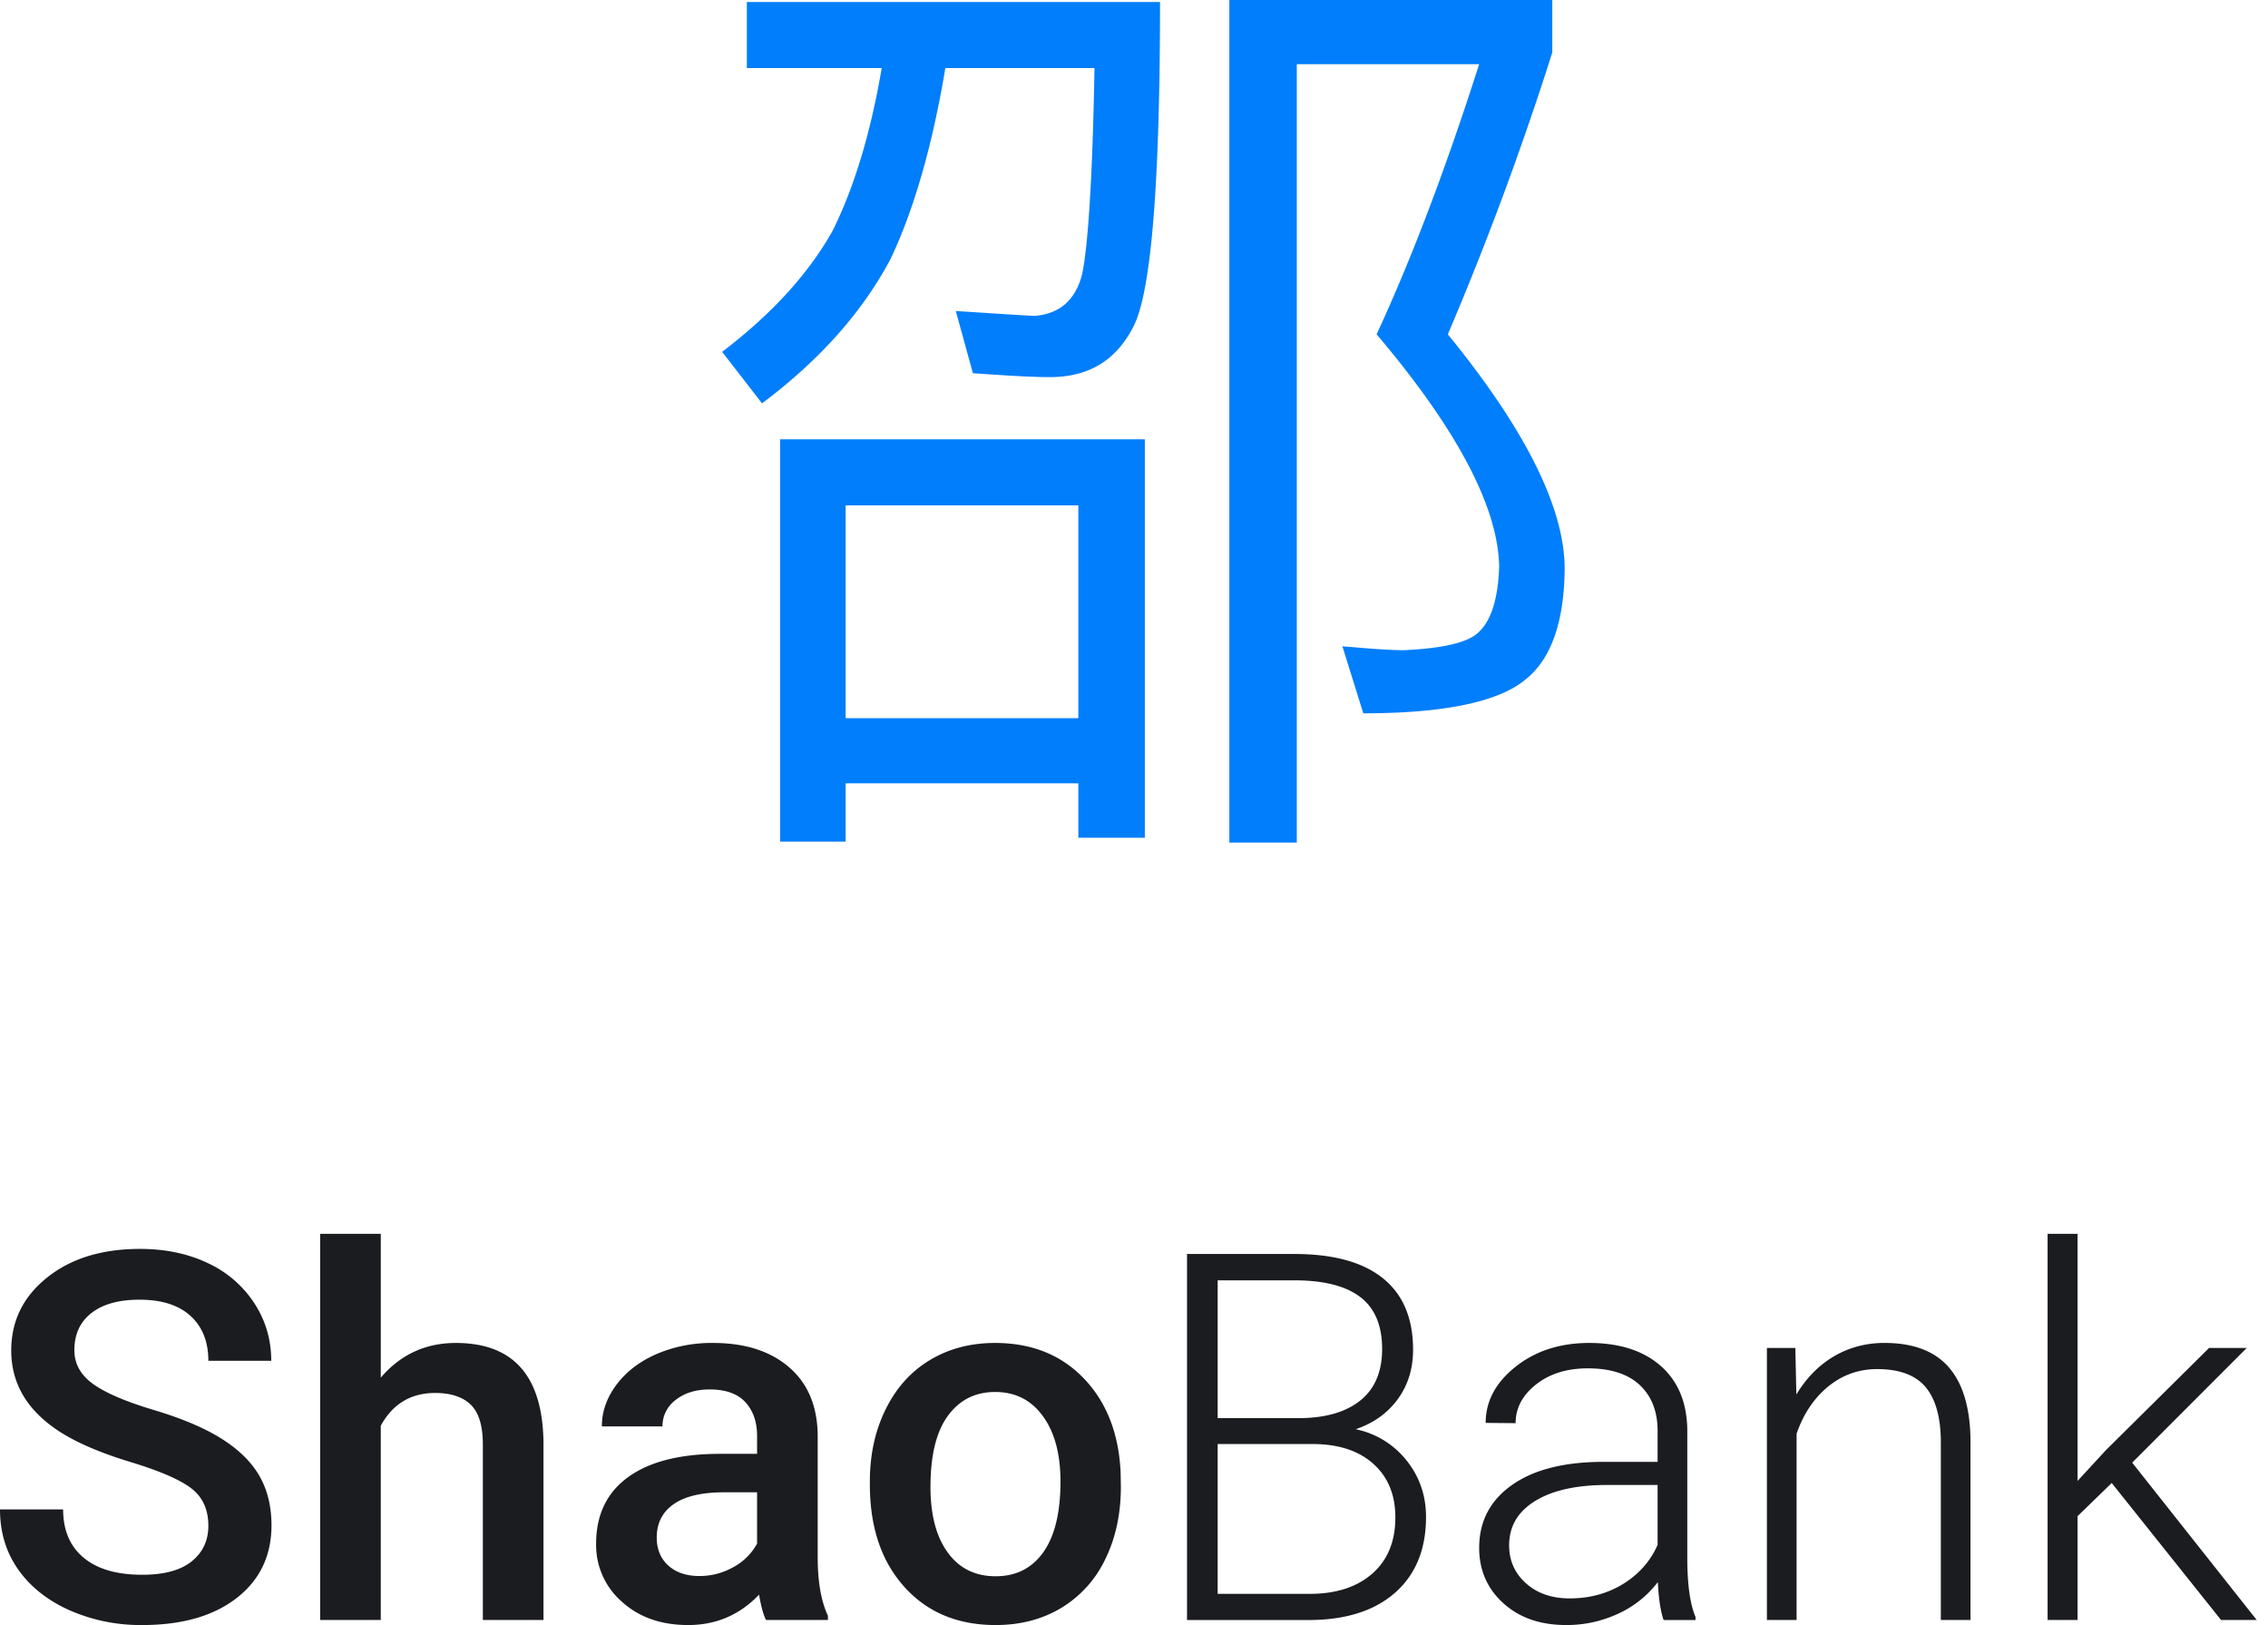 <svg width="67" height="48" viewBox="0 0 67 48" xmlns="http://www.w3.org/2000/svg">
    <g fill-rule="nonzero" fill="none">
        <path d="M36.317 0v24.889h1.992V1.895h5.388c-.982 3.071-1.992 5.741-3.03 7.98 2.384 2.813 3.591 5.11 3.62 6.861-.029.919-.225 1.55-.562 1.895-.309.344-1.066.517-2.245.574-.505 0-1.122-.057-1.824-.115l.618 1.98c2.413 0 4.012-.344 4.798-1.004.757-.603 1.15-1.722 1.15-3.33-.028-1.78-1.178-4.076-3.451-6.86a93.403 93.403 0 0 0 3.086-8.326V0h-9.54zM33.82 12.976H23.045V24.86h1.936v-1.722h6.875v1.607h1.964v-11.77zm-8.839 8.238v-6.286h6.875v6.286H24.98zM26.047 2.01c-.336 1.981-.841 3.589-1.459 4.823-.73 1.292-1.824 2.469-3.255 3.56l1.179 1.521c1.683-1.263 2.946-2.67 3.788-4.248.673-1.407 1.235-3.302 1.627-5.656h4.406c-.056 3.273-.197 5.311-.365 6.086-.196.775-.673 1.177-1.403 1.235-.617-.029-1.375-.086-2.329-.144l.505 1.837c.87.058 1.628.115 2.273.115 1.178 0 1.992-.516 2.497-1.55.505-1.062.758-4.249.758-9.53H22.063v1.951h3.984z" fill="#017EFB"/>
        <path d="M6.155 45.067c0-.476-.166-.842-.497-1.1-.332-.257-.93-.517-1.795-.78-.865-.262-1.553-.554-2.064-.876-.978-.619-1.467-1.426-1.467-2.42 0-.872.352-1.59 1.058-2.154.705-.565 1.62-.847 2.745-.847.747 0 1.413.139 1.998.416a3.286 3.286 0 0 1 1.378 1.184c.335.513.502 1.081.502 1.705H6.155c0-.565-.176-1.006-.527-1.326-.351-.32-.854-.479-1.507-.479-.61 0-1.083.131-1.42.394-.336.262-.504.629-.504 1.099 0 .396.181.726.545.991.364.265.963.523 1.799.773.835.25 1.506.534 2.012.854.506.32.877.685 1.113 1.099.236.413.354.897.354 1.452 0 .9-.343 1.617-1.028 2.15-.686.532-1.616.798-2.79.798a5.21 5.21 0 0 1-2.142-.434c-.65-.29-1.157-.69-1.518-1.2S0 45.262 0 44.584h1.865c0 .614.201 1.089.604 1.426.403.336.98.505 1.733.505.648 0 1.136-.133 1.463-.398.327-.264.49-.615.49-1.05zm5.094-4.375c.585-.683 1.324-1.024 2.218-1.024 1.7 0 2.563.977 2.588 2.933v5.25h-1.791v-5.183c0-.555-.12-.947-.358-1.177-.238-.23-.588-.346-1.05-.346-.718 0-1.253.322-1.607.966v5.74H9.457V36.444h1.792v4.248zm11.381 7.16c-.079-.154-.147-.404-.206-.75-.57.598-1.268.898-2.094.898-.8 0-1.454-.23-1.96-.69a2.217 2.217 0 0 1-.76-1.709c0-.856.316-1.514.947-1.971.632-.458 1.535-.687 2.71-.687h1.098v-.528c0-.416-.116-.749-.347-.999-.23-.25-.582-.375-1.054-.375-.408 0-.742.103-1.002.309a.956.956 0 0 0-.391.783H17.78c0-.44.145-.853.435-1.236.29-.384.684-.685 1.183-.903a4.129 4.129 0 0 1 1.67-.326c.933 0 1.678.236 2.233.709.555.473.84 1.137.855 1.994v3.624c0 .723.1 1.3.302 1.73v.126H22.63zm-1.968-1.3c.354 0 .687-.087.999-.26a1.73 1.73 0 0 0 .704-.698v-1.515h-.966c-.663 0-1.162.116-1.496.349-.334.233-.502.562-.502.988 0 .346.115.622.343.828.229.205.535.308.918.308zm5.035-2.793c0-.787.154-1.496.464-2.127.31-.631.744-1.117 1.305-1.456.56-.339 1.204-.508 1.931-.508 1.076 0 1.95.349 2.62 1.047.671.698 1.034 1.624 1.088 2.777l.007.423c0 .793-.15 1.5-.453 2.124a3.367 3.367 0 0 1-1.298 1.449c-.562.341-1.212.512-1.95.512-1.125 0-2.025-.378-2.7-1.133-.677-.755-1.014-1.76-1.014-3.018v-.09zm1.79.156c0 .827.17 1.475.51 1.942.339.468.81.702 1.415.702.604 0 1.075-.237 1.411-.713.337-.475.505-1.17.505-2.087 0-.811-.173-1.455-.52-1.93-.346-.476-.816-.713-1.411-.713-.585 0-1.05.234-1.393.701-.344.468-.516 1.168-.516 2.098zm7.579 3.936V37.04h3.17c1.15 0 2.022.238 2.616.716.595.478.892 1.182.892 2.113 0 .56-.151 1.046-.453 1.46-.302.413-.717.709-1.242.887a2.575 2.575 0 0 1 1.507.928c.381.48.571 1.035.571 1.664 0 .955-.306 1.702-.917 2.239-.612.537-1.464.805-2.555.805h-3.59zm.906-5.198v4.426h2.72c.777 0 1.392-.2 1.847-.598.454-.398.682-.952.682-1.66 0-.668-.218-1.196-.653-1.585-.435-.389-1.035-.583-1.802-.583h-2.794zm0-.765h2.477c.757-.015 1.343-.194 1.758-.538.415-.344.623-.846.623-1.504 0-.693-.215-1.205-.645-1.534-.43-.329-1.08-.494-1.95-.494h-2.263v4.07zm13.173 5.963c-.089-.252-.145-.626-.17-1.12a3.08 3.08 0 0 1-1.183.939 3.6 3.6 0 0 1-1.522.33c-.767 0-1.387-.215-1.861-.646-.474-.43-.712-.975-.712-1.634 0-.782.324-1.401.97-1.857.646-.455 1.547-.683 2.701-.683h1.6v-.913c0-.575-.176-1.026-.527-1.356-.351-.329-.864-.493-1.537-.493-.614 0-1.123.158-1.526.475-.403.317-.604.698-.604 1.144l-.885-.008c0-.639.295-1.192.885-1.66.59-.468 1.314-.701 2.174-.701.89 0 1.591.224 2.105.672.513.448.777 1.073.792 1.875v3.802c0 .777.081 1.36.243 1.745v.09h-.943zm-2.772-.638c.59 0 1.117-.144 1.581-.43.465-.288.803-.672 1.014-1.152v-1.768h-1.577c-.88.01-1.568.173-2.064.487-.497.314-.745.746-.745 1.296 0 .45.166.824.498 1.121.331.297.763.446 1.293.446zm6.664-7.397.03 1.374c.3-.495.673-.873 1.12-1.133.447-.26.941-.39 1.482-.39.855 0 1.491.243 1.909.728.417.486.629 1.213.634 2.184v5.272h-.877v-5.28c-.005-.718-.157-1.252-.454-1.604-.297-.351-.773-.527-1.426-.527-.546 0-1.028.172-1.449.516-.42.344-.73.808-.932 1.392v5.503h-.877v-8.035h.84zm9.347 3.988-1.01.98v3.067h-.885V36.444h.885v7.3l.833-.905 3.052-3.023h1.113l-3.384 3.387 3.679 4.648h-1.054l-3.23-4.047z" fill="#1A1C1F"/>
    </g>
</svg>
